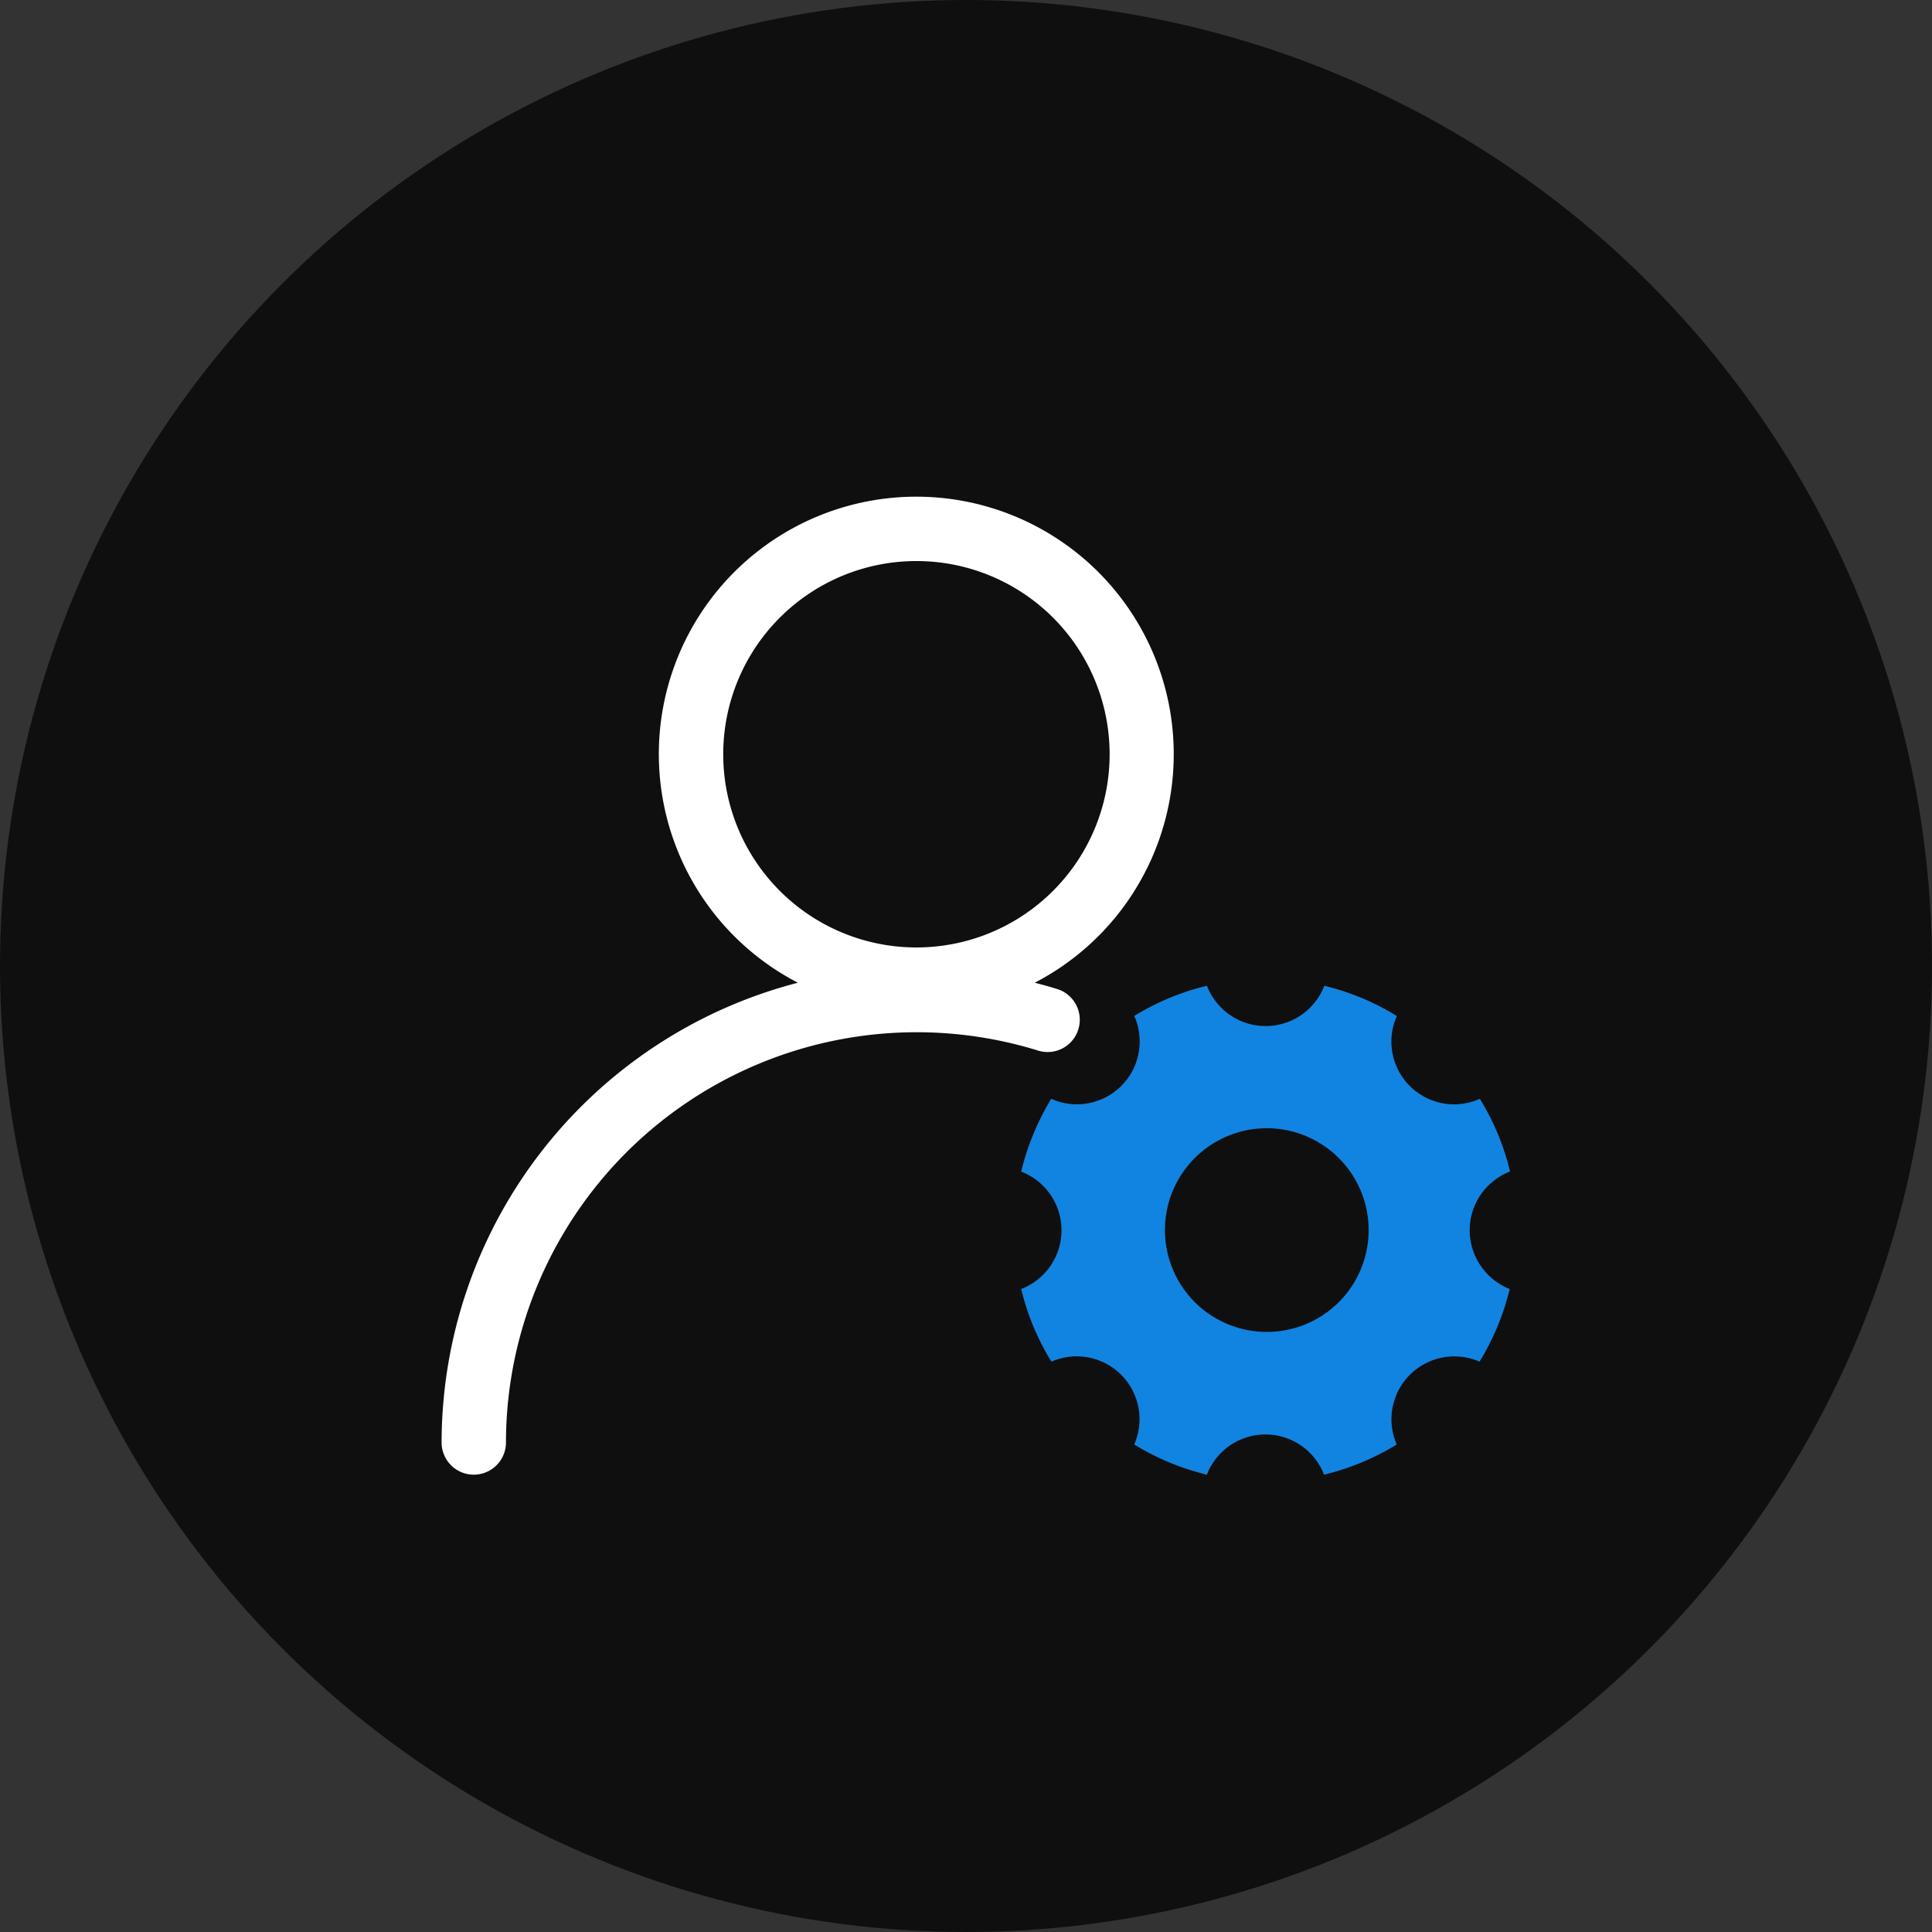 <svg xmlns="http://www.w3.org/2000/svg" width="35" height="35" viewBox="0 0 35 35">
  <rect x="0" y="0" width="35" height="35" fill="#333333" stroke="none"/>
  <g id="report" transform="translate(-4836 -1266)">
    <circle id="Ellipse_19" data-name="Ellipse 19" cx="17.5" cy="17.5" r="17.5" transform="translate(4836 1266)" fill="#0f0f0f"/>
    <g id="Group_102" data-name="Group 102" transform="translate(4813 729.716)">
      <path id="role-management-13" d="M207.405,210.505a.583.583,0,0,0-.384-.73c-.134-.042-.27-.079-.406-.114a4.664,4.664,0,1,0-4.291,0,8.615,8.615,0,0,0-6.454,8.329.583.583,0,0,0,1.166,0,7.441,7.441,0,0,1,9.639-7.1.582.582,0,0,0,.73-.384Zm-6.433-4.983a3.5,3.5,0,1,1,3.5,3.5A3.5,3.5,0,0,1,200.972,205.522Z" transform="translate(-164.87 344.426)" fill="#fff"/>
      <path id="Icon_ionic-ios-settings" data-name="Icon ionic-ios-settings" d="M12.625,8.928a1.14,1.14,0,0,1,.731-1.063,4.517,4.517,0,0,0-.547-1.317,1.155,1.155,0,0,1-.464.1,1.137,1.137,0,0,1-1.04-1.6A4.5,4.5,0,0,0,9.991,4.5a1.139,1.139,0,0,1-2.126,0,4.517,4.517,0,0,0-1.317.547,1.137,1.137,0,0,1-1.04,1.6,1.117,1.117,0,0,1-.464-.1A4.617,4.617,0,0,0,4.5,7.867a1.139,1.139,0,0,1,0,2.126,4.517,4.517,0,0,0,.547,1.317,1.138,1.138,0,0,1,1.5,1.5,4.543,4.543,0,0,0,1.317.547,1.137,1.137,0,0,1,2.122,0,4.517,4.517,0,0,0,1.317-.547,1.139,1.139,0,0,1,1.5-1.5,4.543,4.543,0,0,0,.547-1.317A1.145,1.145,0,0,1,12.625,8.928ZM8.949,10.771a1.845,1.845,0,1,1,1.845-1.845A1.844,1.844,0,0,1,8.949,10.771Z" transform="translate(37 549.642)" fill="#1183e1"/>
    </g>
  </g>
</svg>
